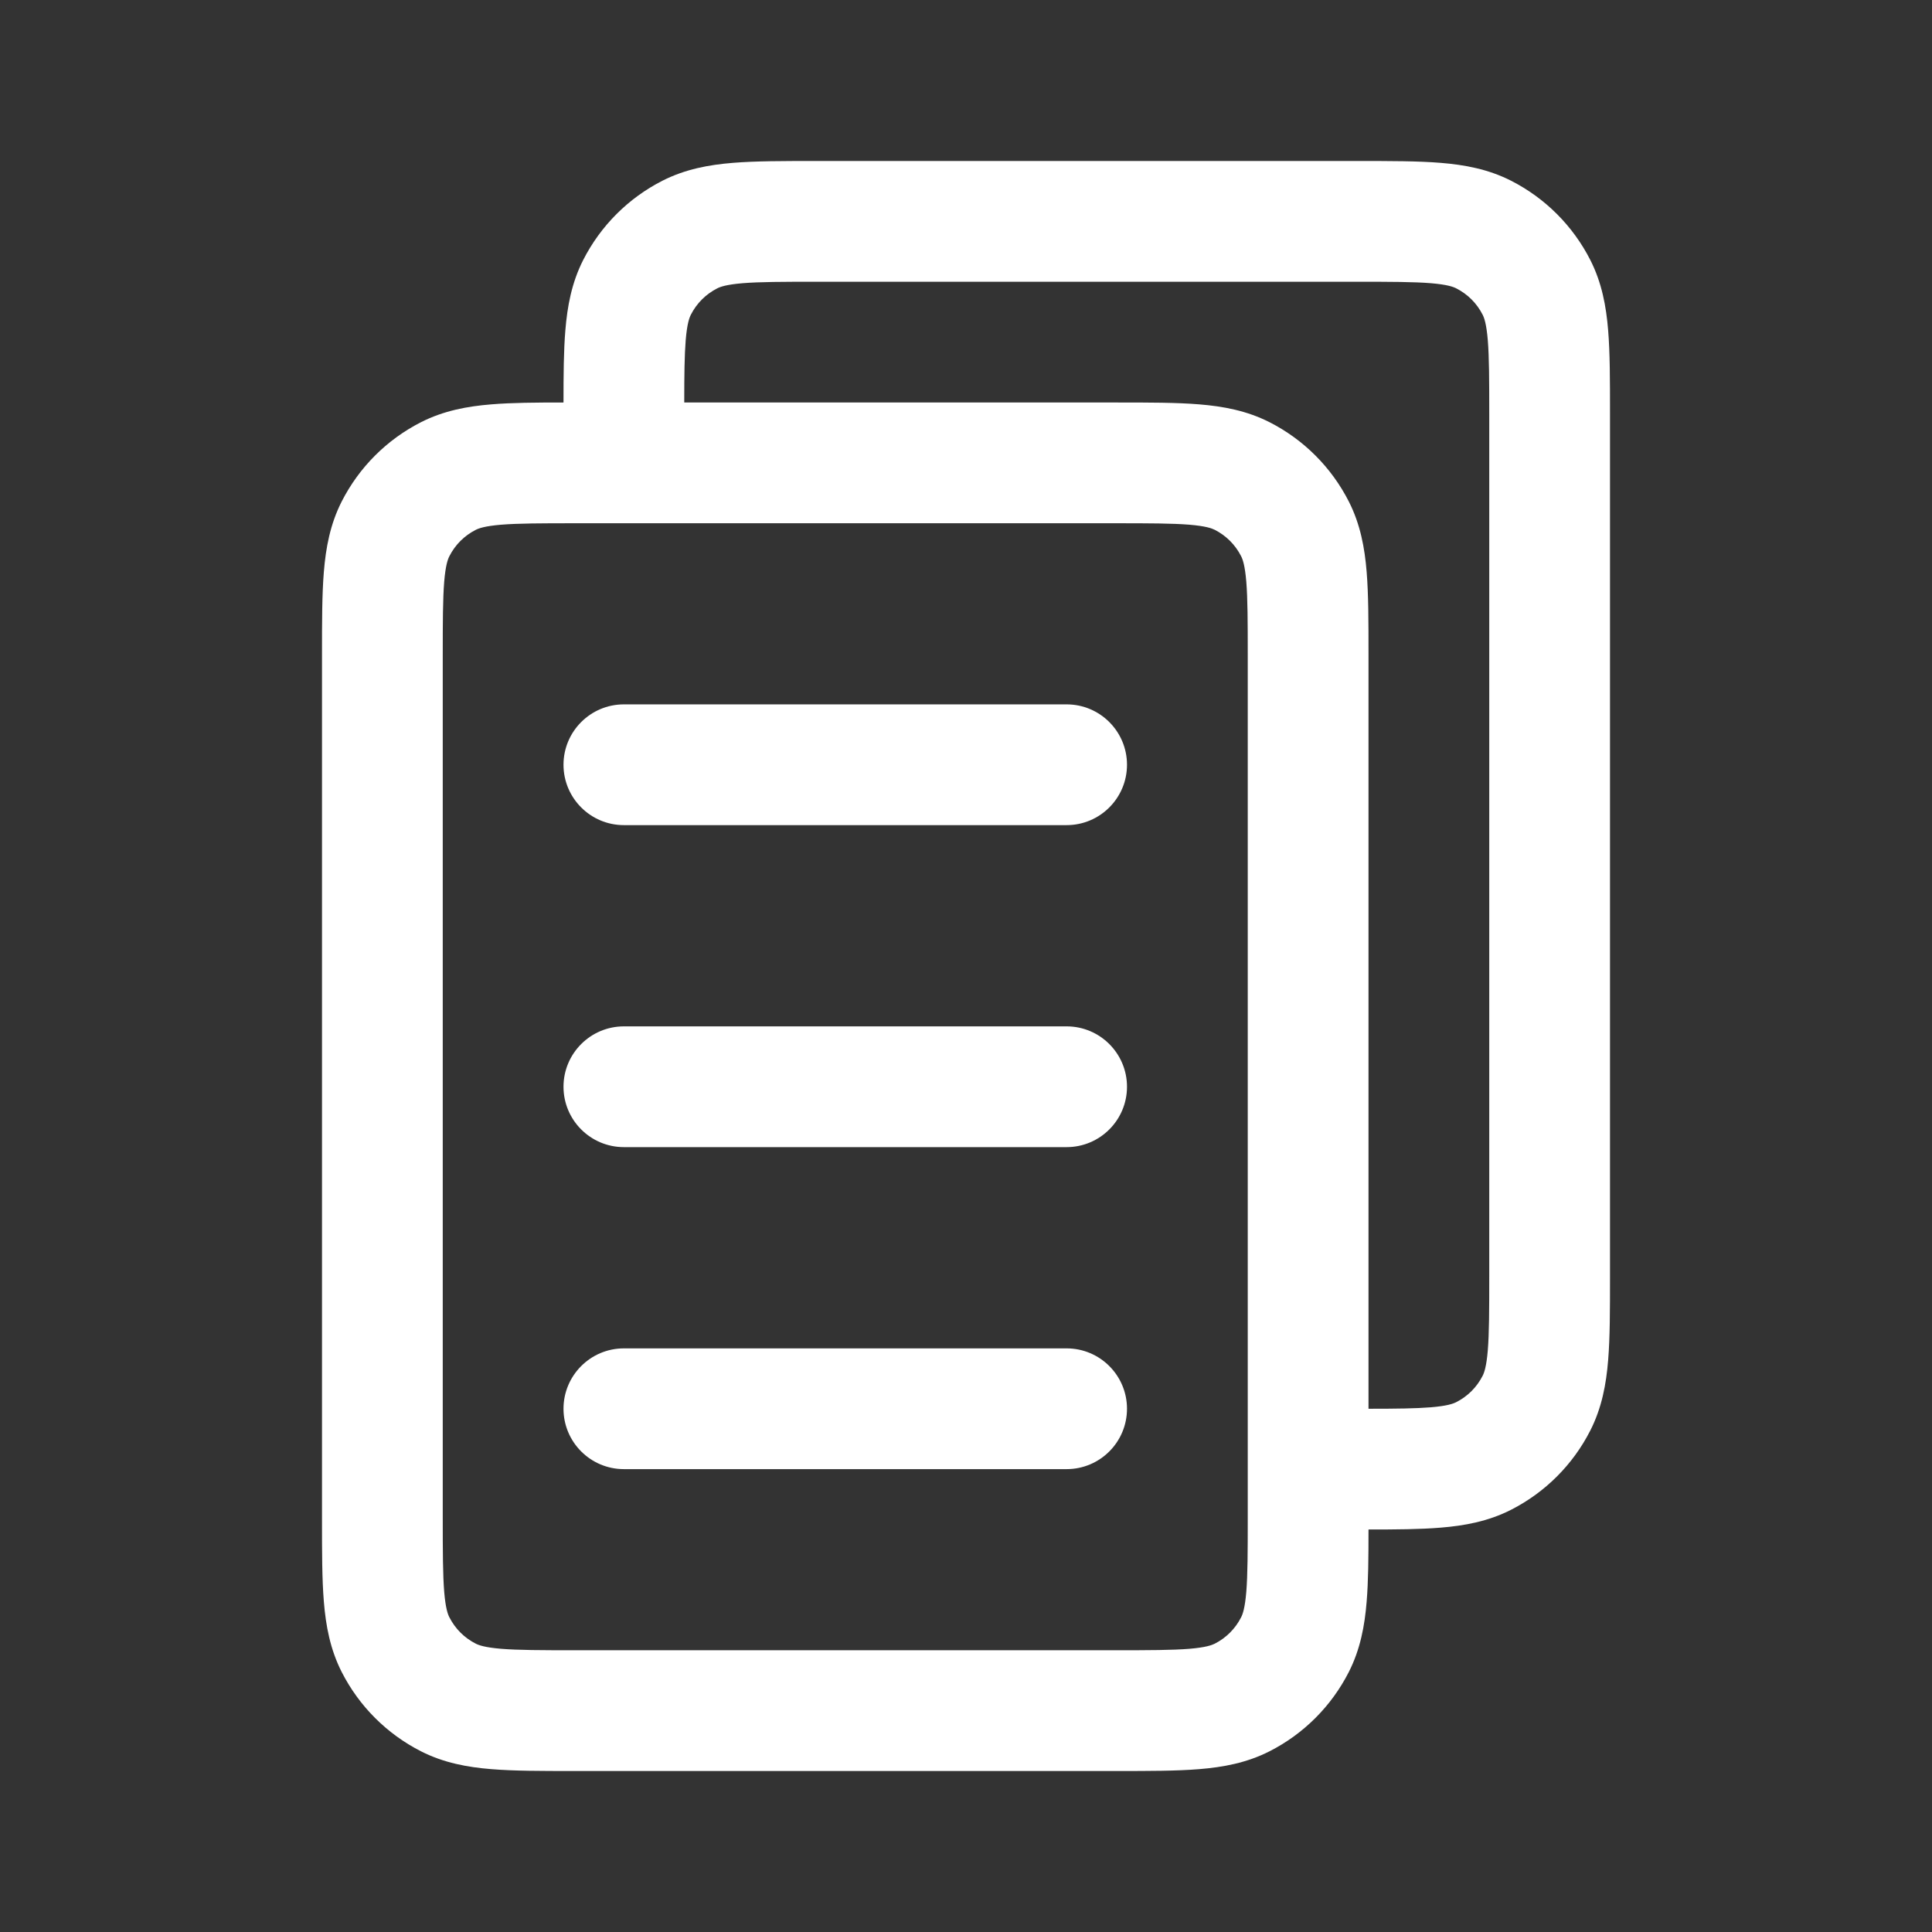 <svg width="24" height="24" viewBox="0 0 24 24" fill="none" xmlns="http://www.w3.org/2000/svg">
<rect x="0" y="0" width="24" height="24" fill="#333333" stroke="none"/>
<path d="M7 9.5C7 9.086 7.336 8.75 7.75 8.75H13.25C13.664 8.75 14 9.086 14 9.5C14 9.914 13.664 10.25 13.25 10.25H7.75C7.336 10.25 7 9.914 7 9.5Z" fill="white"/>
<path d="M7 13.5C7 13.086 7.336 12.75 7.75 12.75H13.25C13.664 12.75 14 13.086 14 13.5C14 13.914 13.664 14.25 13.25 14.25H7.75C7.336 14.25 7 13.914 7 13.5Z" fill="white"/>
<path d="M7 17.5C7 17.086 7.336 16.75 7.75 16.75H13.25C13.664 16.75 14 17.086 14 17.5C14 17.914 13.664 18.25 13.25 18.25H7.75C7.336 18.25 7 17.914 7 17.5Z" fill="white"/>
<path fill-rule="evenodd" clip-rule="evenodd" d="M10.121 2C9.726 2 9.385 2 9.104 2.023C8.807 2.047 8.512 2.101 8.229 2.245C7.805 2.461 7.461 2.805 7.245 3.229C7.101 3.512 7.047 3.807 7.023 4.104C7.002 4.356 7 4.656 7 5C6.656 5 6.356 5.002 6.104 5.023C5.807 5.047 5.512 5.101 5.229 5.245C4.805 5.461 4.461 5.805 4.245 6.229C4.101 6.512 4.047 6.807 4.023 7.104C4 7.385 4 7.726 4 8.121V18.879C4 19.274 4 19.615 4.023 19.896C4.047 20.193 4.101 20.488 4.245 20.771C4.461 21.195 4.805 21.539 5.229 21.755C5.512 21.899 5.807 21.953 6.104 21.977C6.385 22 6.726 22 7.121 22H13.879C14.274 22 14.615 22 14.896 21.977C15.193 21.953 15.488 21.899 15.771 21.755C16.195 21.539 16.539 21.195 16.755 20.771C16.899 20.488 16.953 20.193 16.977 19.896C16.998 19.644 17 19.344 17 19C17.344 19 17.644 18.998 17.896 18.977C18.193 18.953 18.488 18.899 18.771 18.755C19.195 18.539 19.539 18.195 19.755 17.771C19.899 17.488 19.953 17.193 19.977 16.896C20 16.615 20 16.274 20 15.879V5.121C20 4.726 20 4.385 19.977 4.104C19.953 3.807 19.899 3.512 19.755 3.229C19.539 2.805 19.195 2.461 18.771 2.245C18.488 2.101 18.193 2.047 17.896 2.023C17.615 2 17.274 2 16.879 2H10.121ZM17 17.5C17.349 17.5 17.587 17.497 17.774 17.482C17.978 17.465 18.053 17.437 18.09 17.418C18.232 17.346 18.346 17.232 18.418 17.09C18.437 17.053 18.465 16.978 18.482 16.774C18.499 16.562 18.5 16.282 18.5 15.85V5.15C18.5 4.718 18.499 4.438 18.482 4.226C18.465 4.022 18.437 3.947 18.418 3.91C18.346 3.768 18.232 3.654 18.09 3.582C18.053 3.563 17.978 3.535 17.774 3.518C17.562 3.501 17.282 3.5 16.85 3.5H10.15C9.718 3.5 9.438 3.501 9.226 3.518C9.022 3.535 8.947 3.563 8.91 3.582C8.768 3.654 8.654 3.768 8.582 3.91C8.563 3.947 8.535 4.022 8.518 4.226C8.503 4.413 8.5 4.651 8.5 5L13.879 5C14.274 5 14.615 5 14.896 5.023C15.193 5.047 15.488 5.101 15.771 5.245C16.195 5.461 16.539 5.805 16.755 6.229C16.899 6.512 16.953 6.807 16.977 7.104C17 7.385 17 7.726 17 8.121V17.5ZM6.226 6.518C6.022 6.535 5.947 6.563 5.91 6.582C5.768 6.654 5.654 6.768 5.582 6.91C5.563 6.947 5.535 7.022 5.518 7.226C5.501 7.438 5.5 7.718 5.5 8.15V18.85C5.5 19.282 5.501 19.562 5.518 19.774C5.535 19.978 5.563 20.053 5.582 20.09C5.654 20.232 5.768 20.346 5.91 20.418C5.947 20.437 6.022 20.465 6.226 20.482C6.438 20.499 6.718 20.5 7.15 20.5H13.85C14.282 20.5 14.562 20.499 14.774 20.482C14.978 20.465 15.053 20.437 15.091 20.418C15.232 20.346 15.346 20.232 15.418 20.09C15.437 20.053 15.465 19.978 15.482 19.774C15.499 19.562 15.5 19.282 15.5 18.85V8.15C15.5 7.718 15.499 7.438 15.482 7.226C15.465 7.022 15.437 6.947 15.418 6.91C15.346 6.768 15.232 6.654 15.091 6.582C15.053 6.563 14.978 6.535 14.774 6.518C14.562 6.501 14.282 6.5 13.85 6.5H7.15C6.718 6.5 6.438 6.501 6.226 6.518Z" fill="white"/>
</svg>
